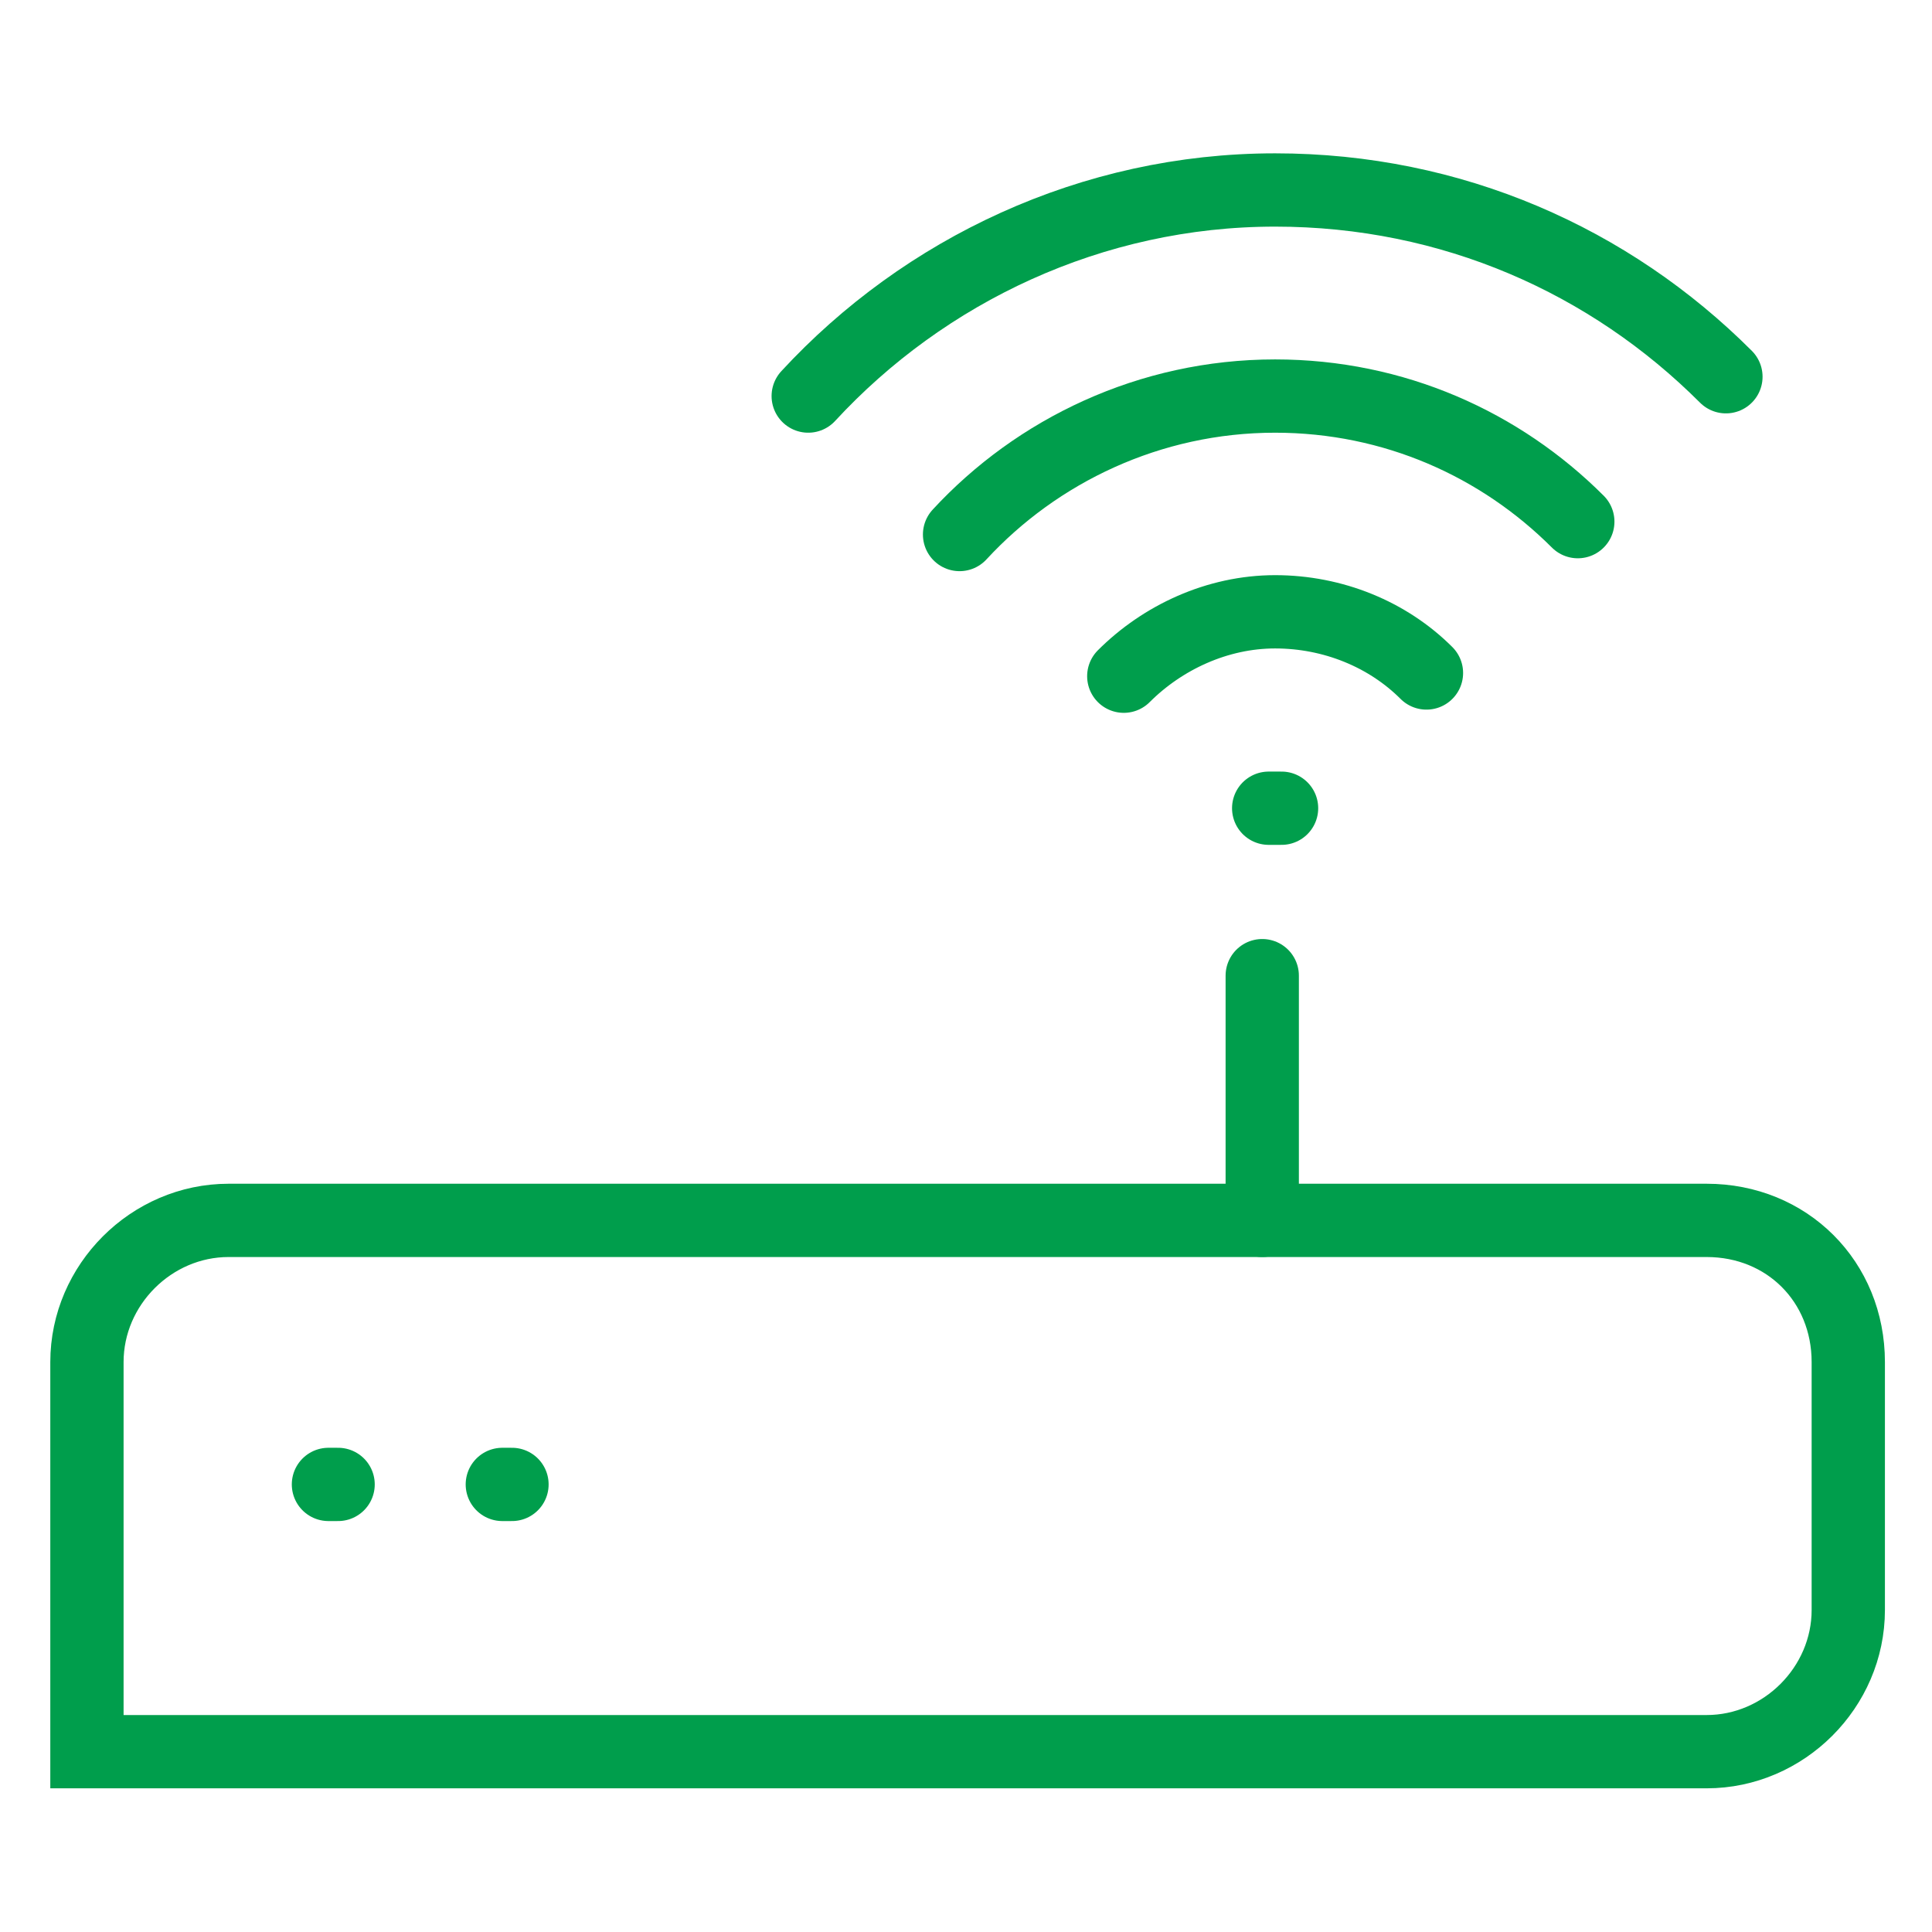 <?xml version="1.0" encoding="utf-8"?>
<!-- Generator: Adobe Illustrator 21.0.2, SVG Export Plug-In . SVG Version: 6.00 Build 0)  -->
<svg version="1.1" id="Isolation_Mode" xmlns="http://www.w3.org/2000/svg" xmlns:xlink="http://www.w3.org/1999/xlink" x="0px"
	 y="0px" viewBox="0 0 60 60" style="enable-background:new 0 0 60 60;" xml:space="preserve">
<style type="text/css">
	.st0{fill:none;stroke:#009e4c;stroke-width:2.276;stroke-linecap:round;stroke-miterlimit:10;}
	.st1{fill:none;stroke:#009e4c;stroke-width:2.276;stroke-linecap:round;stroke-linejoin:round;stroke-miterlimit:10;}
</style>
<path class="st0" d="M53,37.9H7.1c-2.4,0-4.4,2-4.4,4.4v12.1H53c2.4,0,4.4-2,4.4-4.4v-7.7C57.4,39.8,55.5,37.9,53,37.9z"/>
<line class="st1" x1="10.2" y1="46.1" x2="10.5" y2="46.1"/>
<line class="st1" x1="15.6" y1="46.1" x2="15.9" y2="46.1"/>
<line class="st1" x1="39.2" y1="37.9" x2="39.2" y2="30.3"/>
<line class="st1" x1="39.4" y1="25.1" x2="39.8" y2="25.1"/>
<path class="st0" d="M34.9,21c1.2-1.2,2.9-2,4.7-2c1.8,0,3.5,0.7,4.7,1.9"/>
<path class="st0" d="M29.8,16.6c2.4-2.6,5.9-4.3,9.8-4.3c3.7,0,7,1.5,9.4,3.9"/>
<path class="st0" d="M25.1,12.3c3.6-3.9,8.8-6.4,14.5-6.4c5.5,0,10.4,2.2,14,5.8"/>
</svg>
